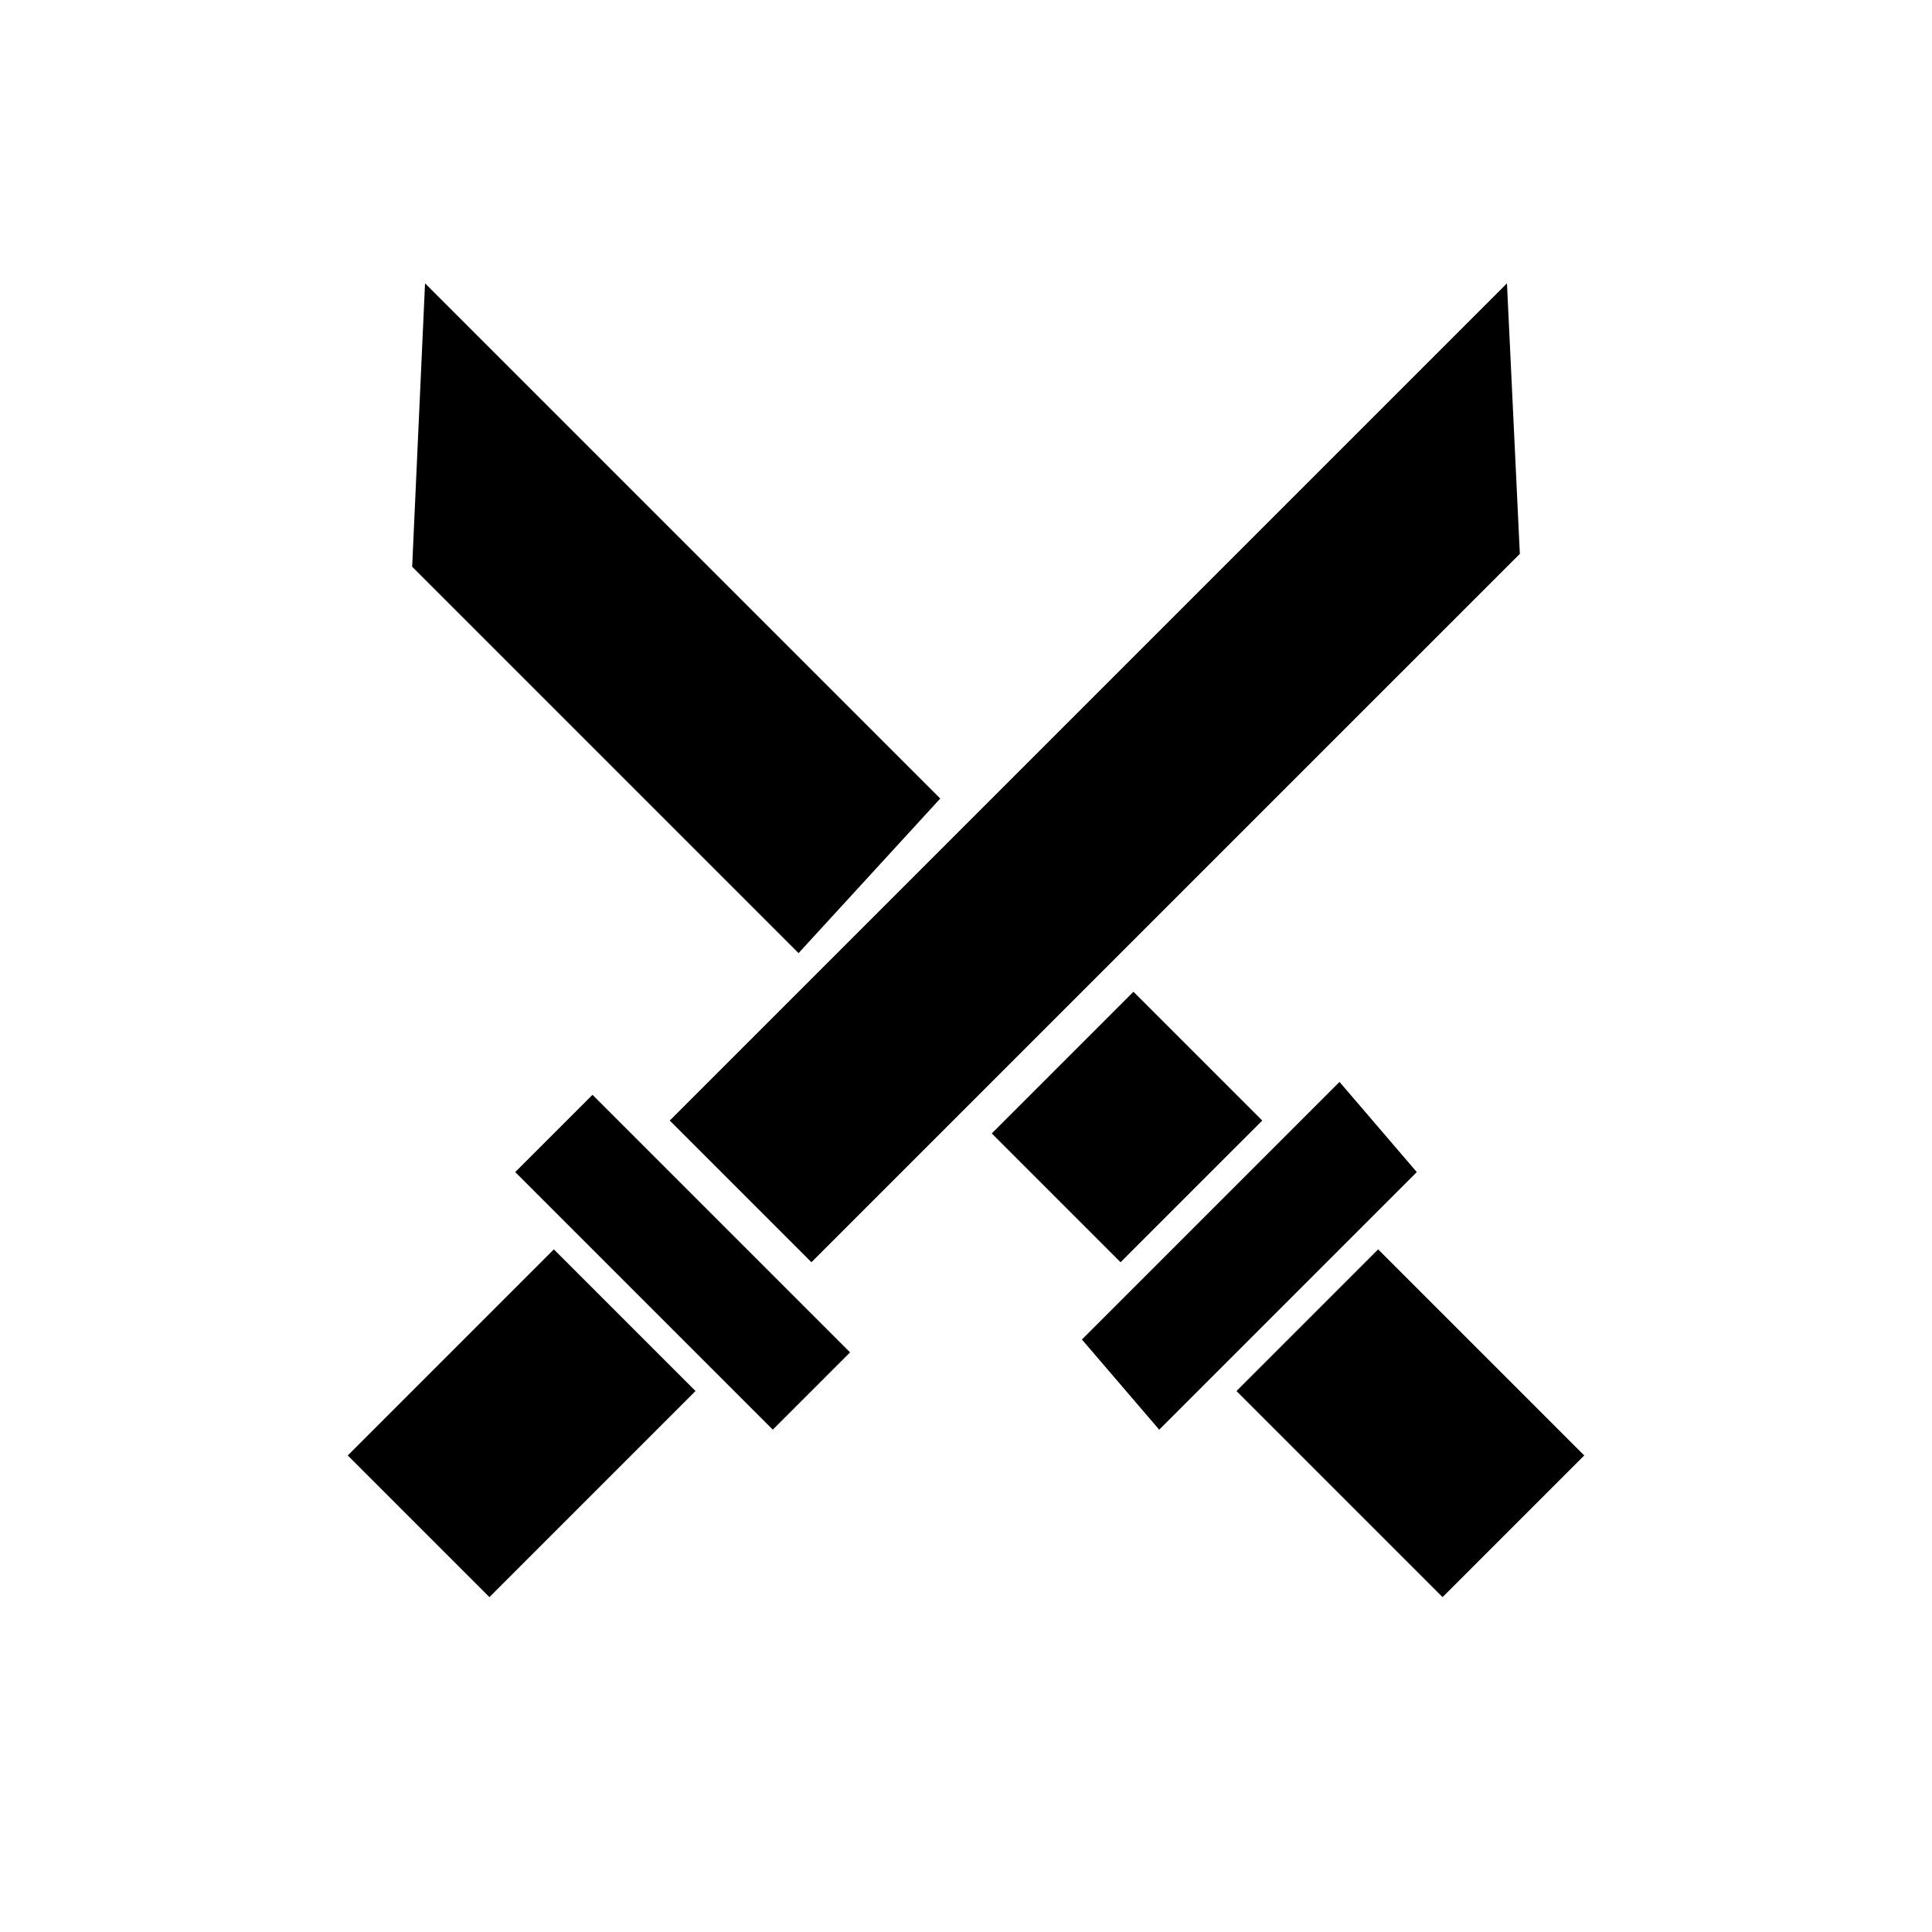 <?xml version="1.0" encoding="utf-8"?>
<!-- Generator: Adobe Illustrator 22.0.1, SVG Export Plug-In . SVG Version: 6.00 Build 0)  -->
<svg version="1.1" id="Ebene_1" xmlns="http://www.w3.org/2000/svg" xmlns:xlink="http://www.w3.org/1999/xlink" x="0px" y="0px"
	 viewBox="0 0 15 15" style="enable-background:new 0 0 15 15;" xml:space="preserve">
<path d="M11.2,12.4l-1.6-1.6l1.1-1.1l1.6,1.6L11.2,12.4z M8.4,10.4l2-2L11,9.1l-2,2L8.4,10.4z M8.8,7.7l1,1L8.7,9.8l-1-1L8.8,7.7z
	 M6,11.1l-2-2l0.6-0.6l2,2L6,11.1z M3.8,12.4l-1.1-1.1l1.6-1.6l1.1,1.1L3.8,12.4z M3.3,2.2l4,4L6.2,7.4l-3-3L3.3,2.2L3.3,2.2z
	 M11.7,2.2l0.1,2.1L6.3,9.8L5.2,8.7L11.7,2.2L11.7,2.2z"/>
</svg>
